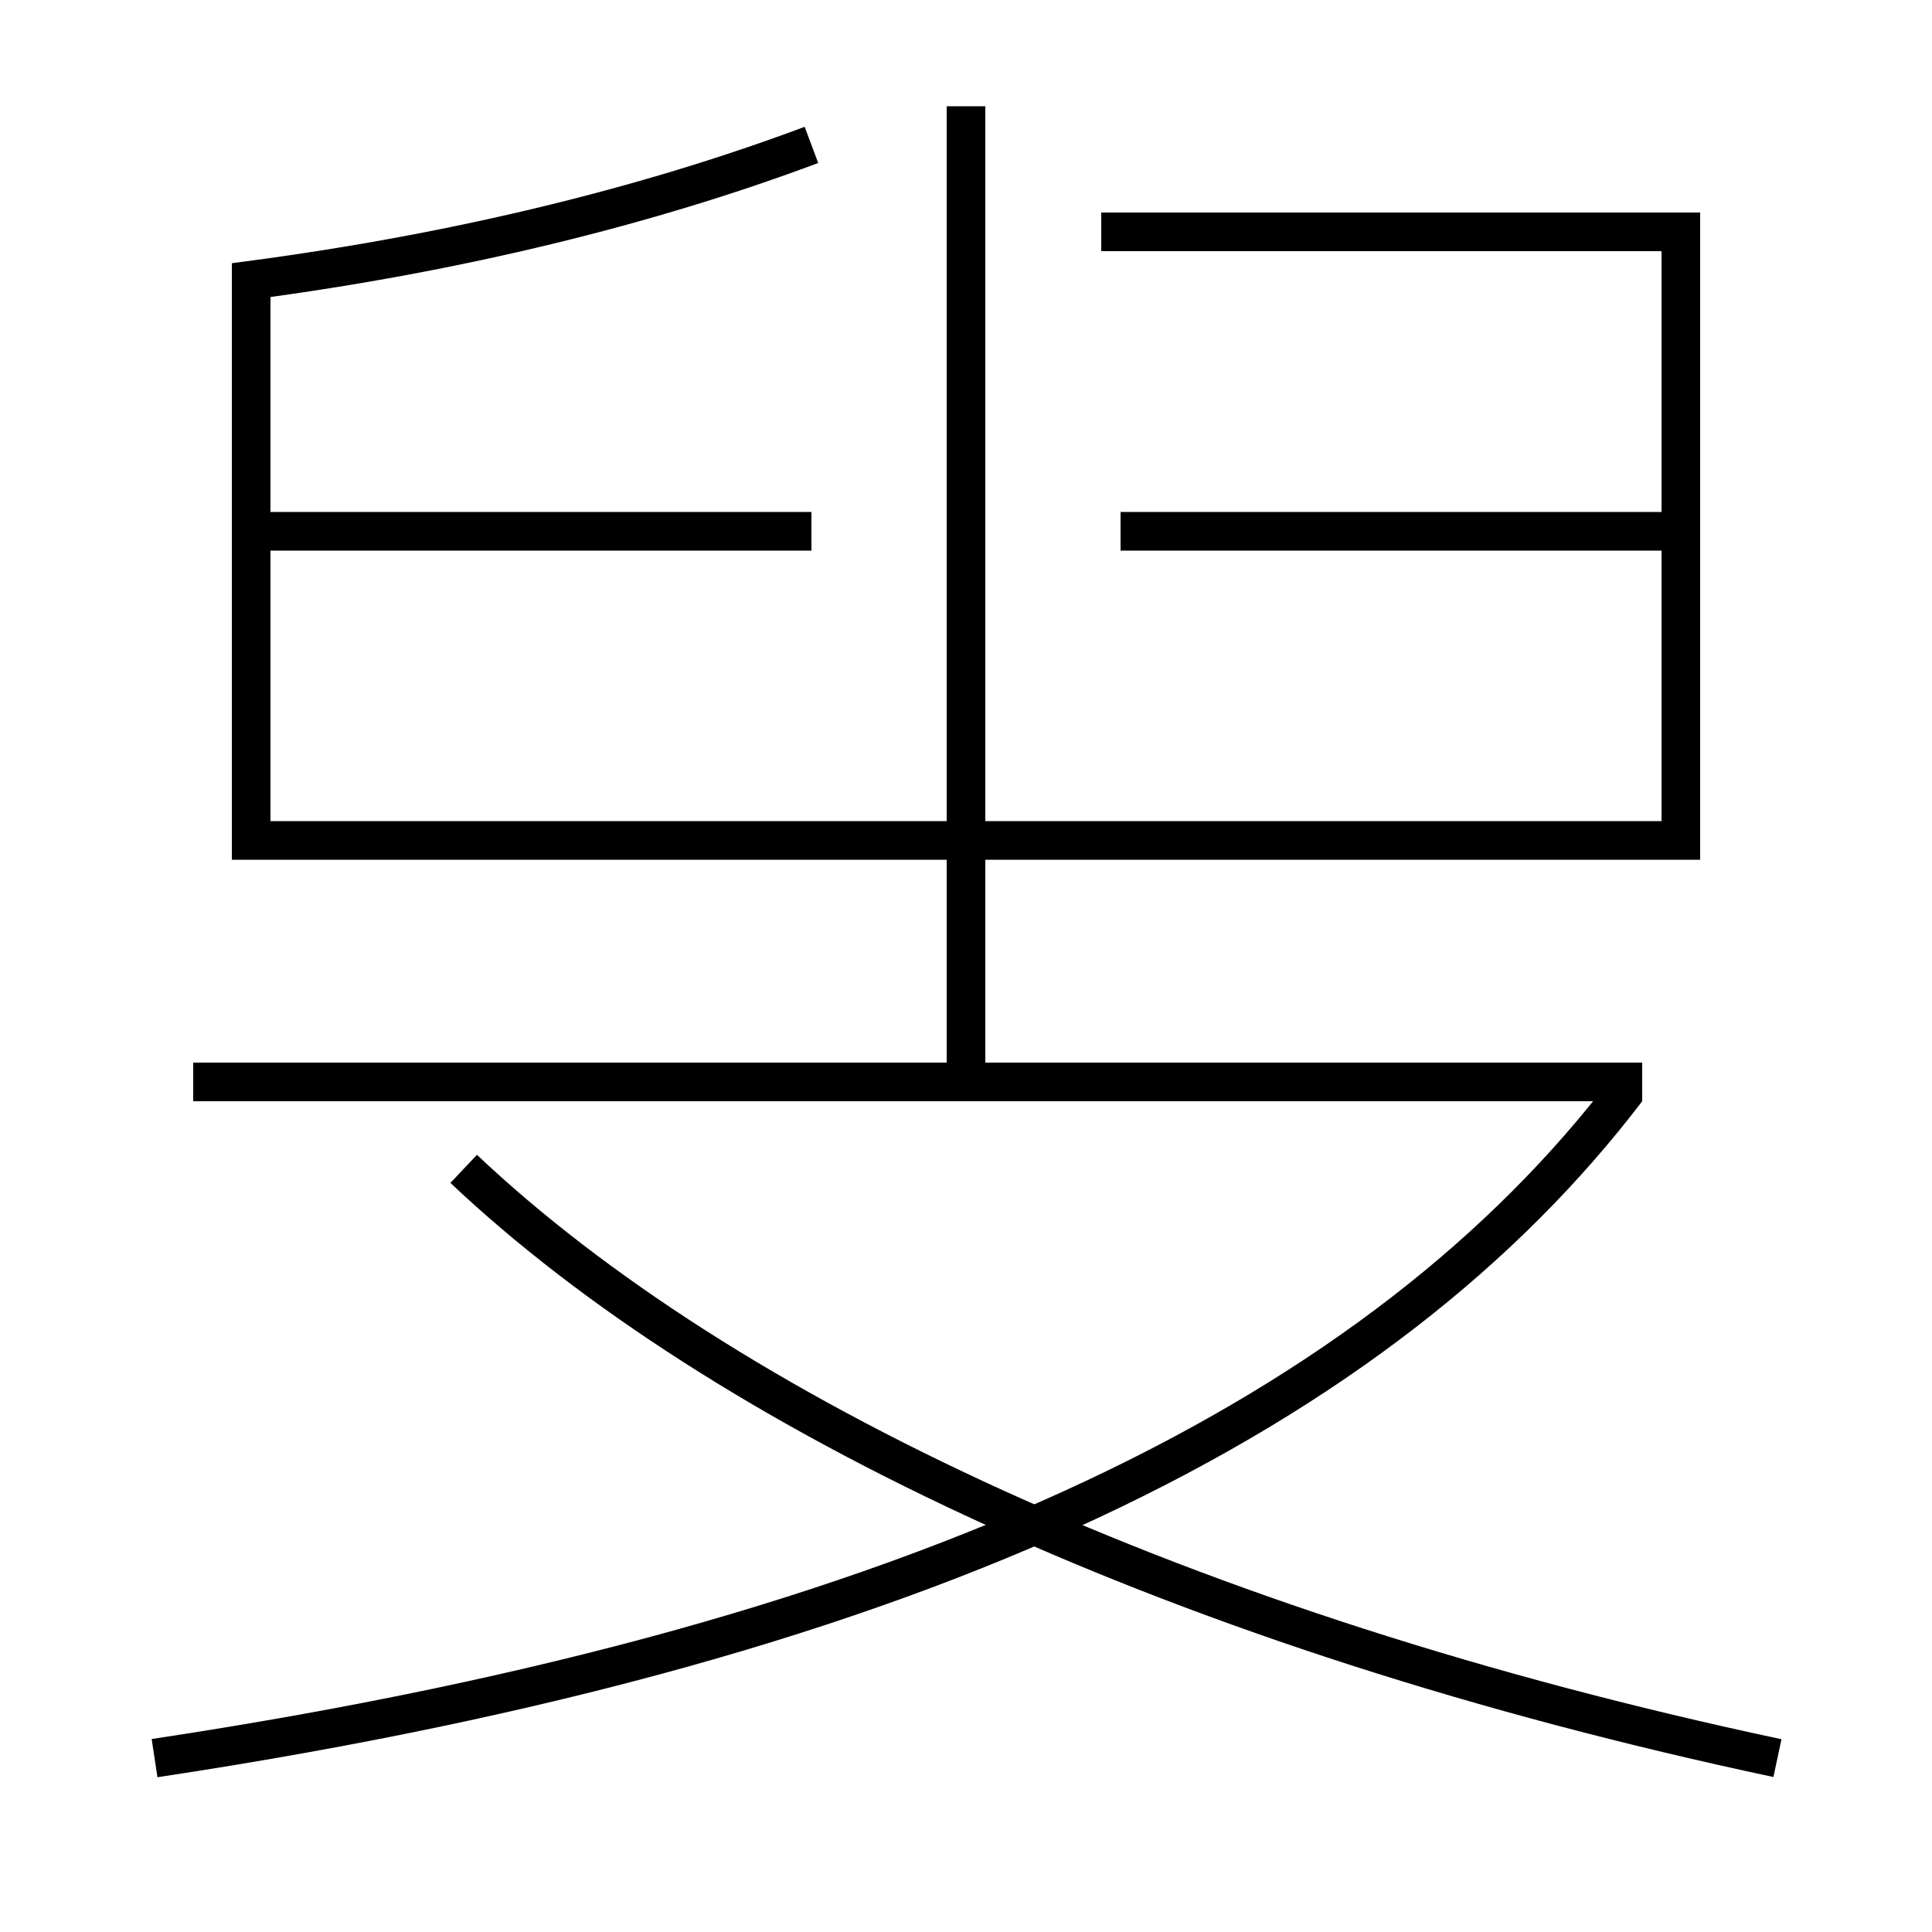 <?xml version='1.0' encoding='utf-8'?>
<svg xmlns="http://www.w3.org/2000/svg" height="100px" version="1.0" viewBox="0 0 100 100" width="100px" x="0px" y="0px">
<line fill="none" stroke="#000000" stroke-width="2" x1="50" x2="50" y1="5.5" y2="56" /><line fill="none" stroke="#000000" stroke-width="2" x1="58" x2="87" y1="27.5" y2="27.5" /><line fill="none" stroke="#000000" stroke-width="2" x1="13" x2="42" y1="27.5" y2="27.5" /><line fill="none" stroke="#000000" stroke-width="2" x1="10" x2="85" y1="56" y2="56" /><path d="M57,12 h30.0 v31.5 h-74.0 v-29.0 c10.779,-1.433 20.561,-3.841 29,-7" fill="none" stroke="#000000" stroke-width="2" /><path d="M8,91 c40.403,-6.095 63.602,-18.083 76.205,-34.606" fill="none" stroke="#000000" stroke-width="2" /><path d="M92,91 c-30.739,-6.536 -54.596,-17.836 -68,-30.5" fill="none" stroke="#000000" stroke-width="2" /></svg>